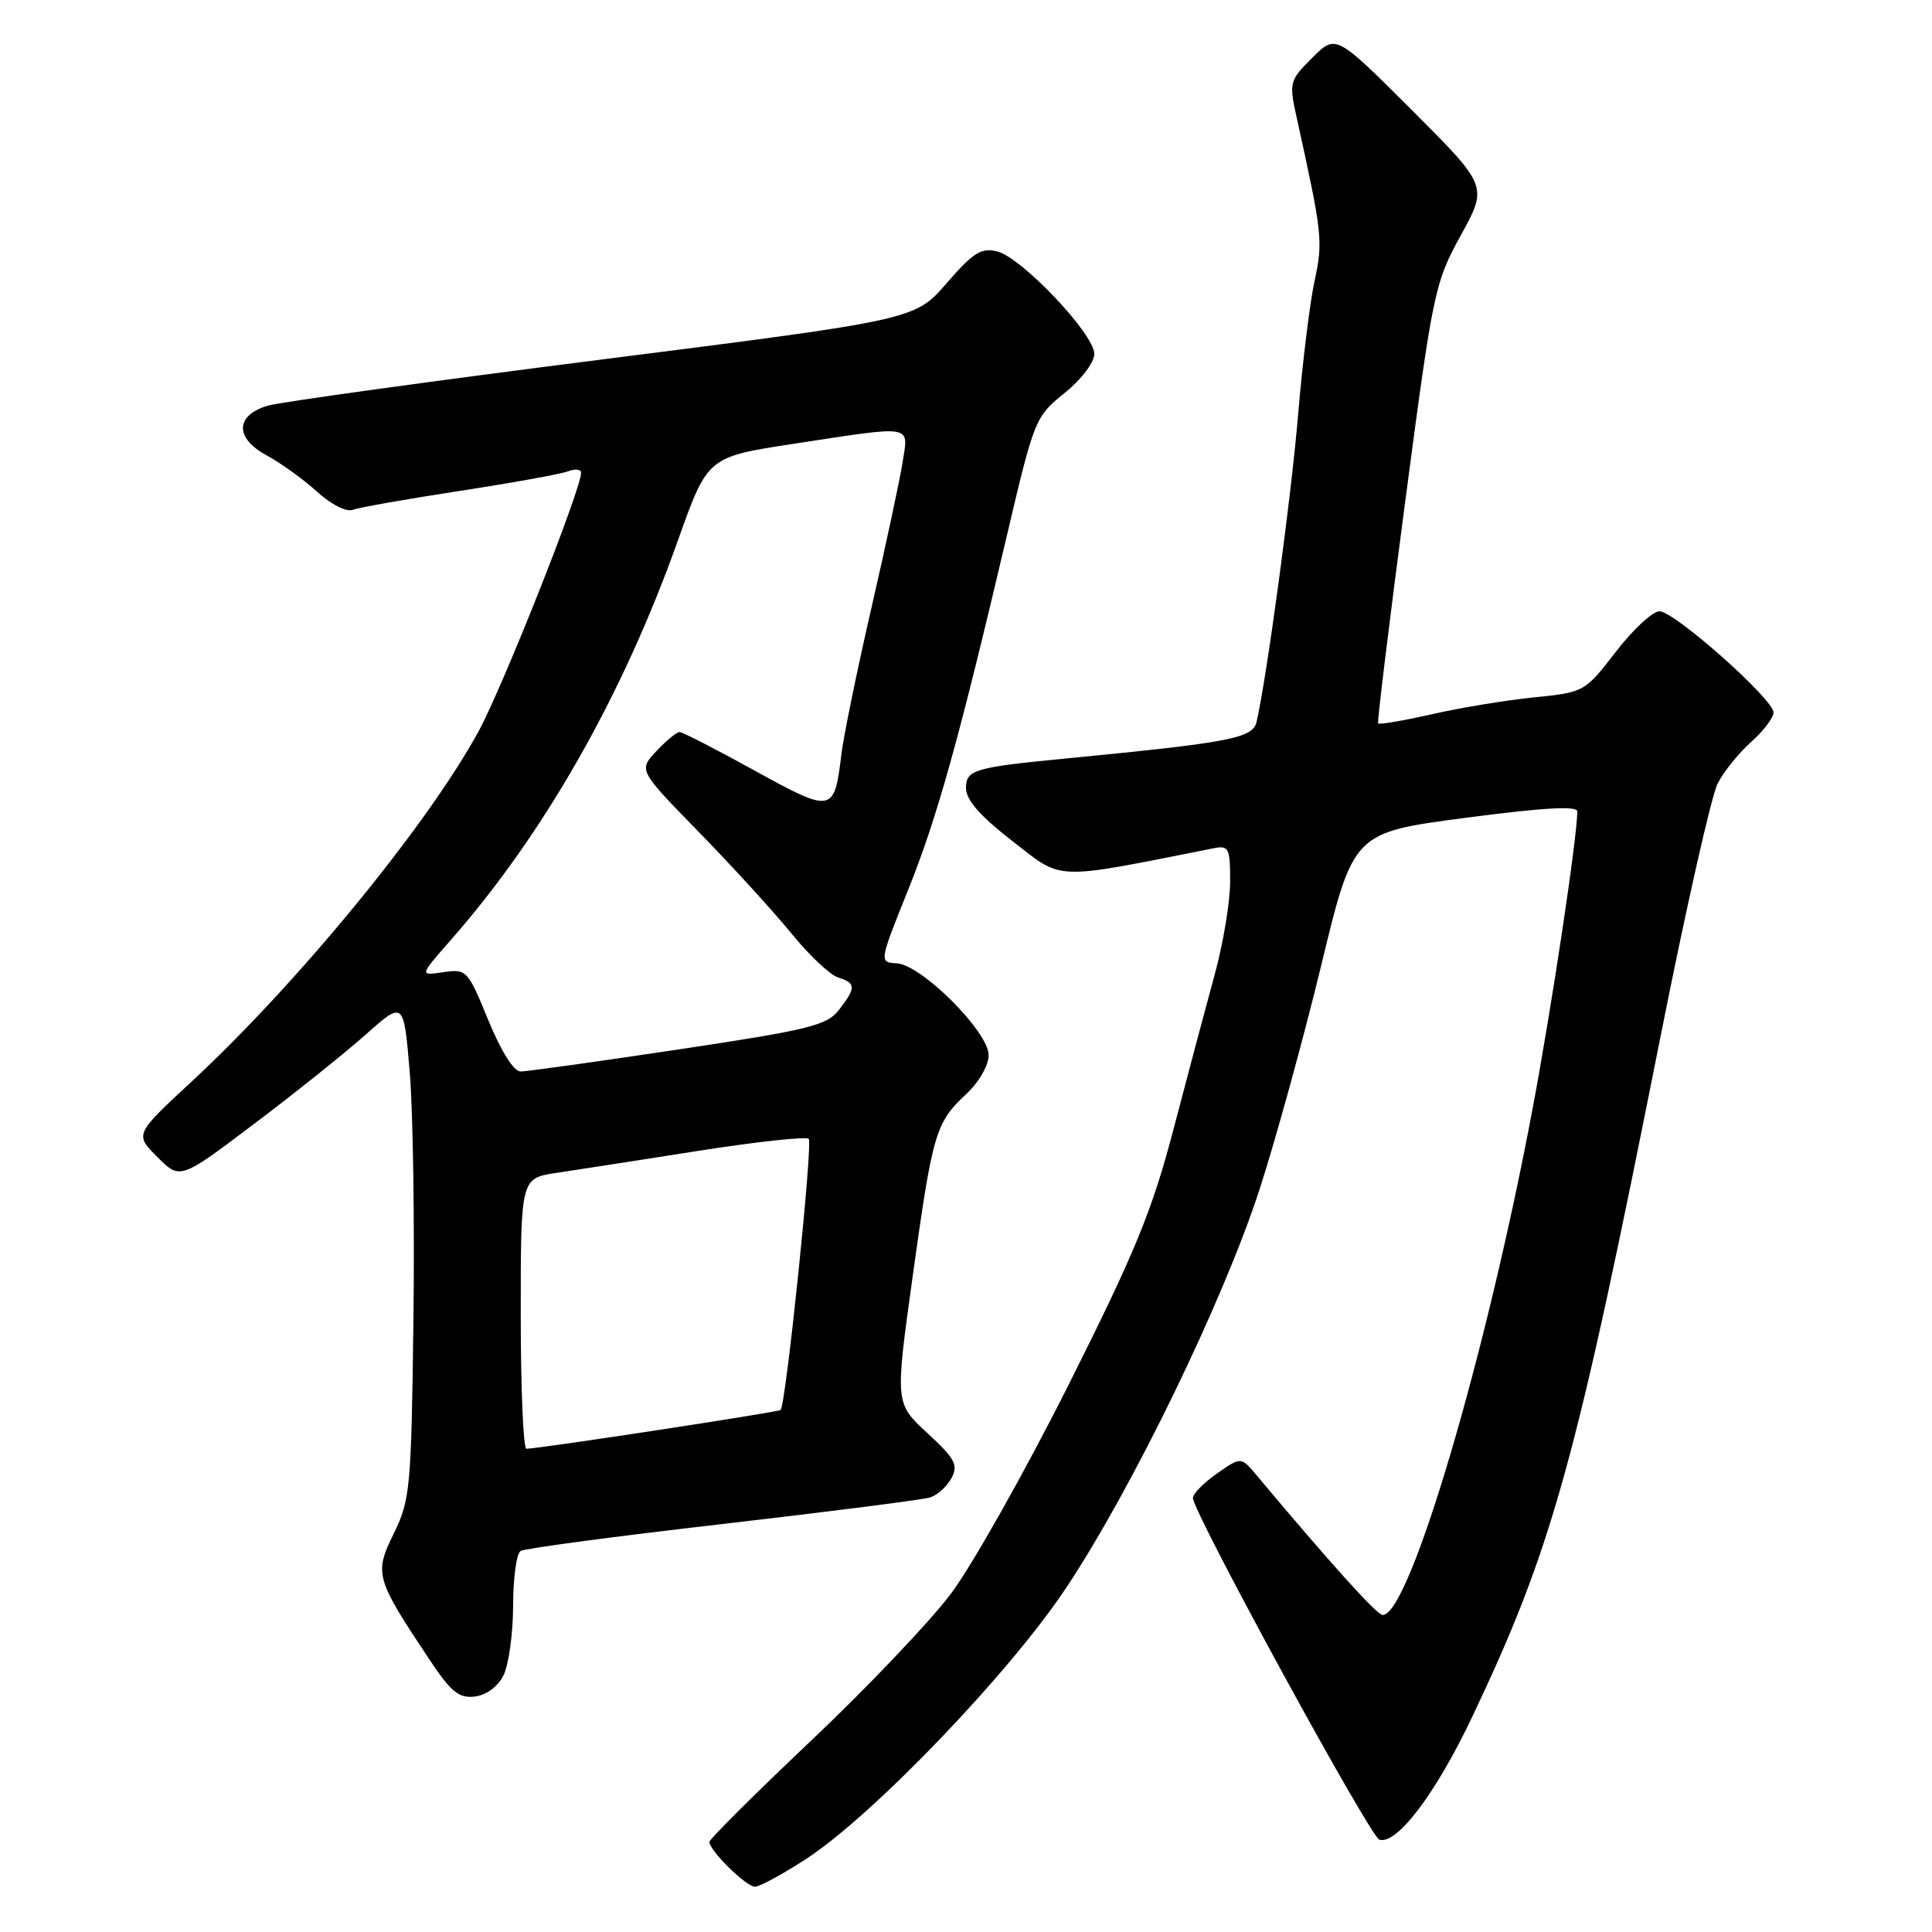 <?xml version="1.0" encoding="UTF-8" standalone="no"?>
<!DOCTYPE svg PUBLIC "-//W3C//DTD SVG 1.1//EN" "http://www.w3.org/Graphics/SVG/1.1/DTD/svg11.dtd" >
<svg xmlns="http://www.w3.org/2000/svg" xmlns:xlink="http://www.w3.org/1999/xlink" version="1.1" viewBox="0 0 256 256">
 <g >
 <path fill="currentColor"
d=" M 106.83 246.31 C 115.70 240.53 133.77 221.69 141.27 210.40 C 150.07 197.17 162.14 172.28 166.93 157.50 C 169.06 150.90 172.73 137.58 175.07 127.91 C 179.32 110.32 179.32 110.32 194.16 108.37 C 204.50 107.01 209.00 106.75 209.00 107.52 C 209.00 110.90 205.61 133.47 203.07 146.94 C 196.90 179.77 186.76 214.00 183.22 214.00 C 182.46 214.00 176.36 207.24 166.47 195.44 C 164.44 193.02 164.44 193.02 161.24 195.26 C 159.48 196.49 158.05 197.95 158.07 198.50 C 158.13 200.48 181.53 243.36 182.77 243.76 C 185.06 244.51 190.25 237.66 195.07 227.50 C 205.70 205.10 208.77 194.03 219.98 137.59 C 223.35 120.59 226.78 105.39 227.60 103.81 C 228.41 102.23 230.41 99.76 232.04 98.31 C 233.67 96.86 235.00 95.10 235.00 94.41 C 235.00 92.65 221.88 81.00 219.89 81.00 C 218.98 81.00 216.38 83.41 214.11 86.36 C 209.99 91.70 209.93 91.73 203.23 92.41 C 199.53 92.79 193.43 93.79 189.68 94.65 C 185.93 95.50 182.75 96.04 182.61 95.85 C 182.47 95.66 184.08 82.49 186.18 66.59 C 189.88 38.54 190.10 37.48 193.57 31.17 C 197.15 24.66 197.15 24.66 187.08 14.59 C 177.01 4.53 177.01 4.53 173.89 7.65 C 170.84 10.69 170.79 10.91 171.83 15.64 C 175.23 31.05 175.33 31.95 174.18 37.25 C 173.56 40.14 172.58 48.09 172.01 54.91 C 171.10 65.82 167.88 89.61 166.51 95.62 C 166.01 97.82 163.17 98.37 141.50 100.48 C 129.05 101.68 128.00 101.99 128.00 104.43 C 128.00 106.00 129.86 108.12 134.20 111.49 C 140.92 116.71 139.37 116.66 160.75 112.41 C 162.83 111.99 163.00 112.32 163.00 116.80 C 163.00 119.46 162.09 124.98 160.97 129.07 C 159.85 133.16 157.40 142.35 155.53 149.50 C 152.65 160.48 150.48 165.77 141.59 183.50 C 135.79 195.05 128.75 207.54 125.95 211.25 C 123.14 214.96 114.80 223.72 107.42 230.70 C 100.04 237.69 94.00 243.70 94.00 244.06 C 94.00 245.21 98.87 250.00 100.03 250.00 C 100.65 250.00 103.71 248.34 106.83 246.31 Z  M 66.71 222.00 C 67.40 220.62 67.98 216.49 67.99 212.81 C 67.99 209.13 68.44 205.85 68.98 205.51 C 69.51 205.18 81.55 203.57 95.73 201.94 C 109.90 200.30 122.29 198.72 123.25 198.42 C 124.21 198.11 125.49 196.96 126.08 195.85 C 127.00 194.12 126.55 193.28 122.88 189.89 C 118.60 185.94 118.60 185.94 120.92 169.22 C 123.58 150.09 123.96 148.77 128.02 144.98 C 129.72 143.40 131.00 141.17 131.00 139.81 C 131.00 136.73 122.14 127.86 118.85 127.65 C 116.48 127.51 116.48 127.51 120.27 118.07 C 124.17 108.39 127.02 98.18 133.44 70.87 C 137.04 55.54 137.19 55.19 141.06 52.08 C 143.29 50.28 145.00 48.03 145.00 46.89 C 145.00 44.27 135.40 34.14 132.15 33.32 C 130.02 32.79 128.97 33.45 125.43 37.53 C 121.23 42.37 121.23 42.37 79.86 47.62 C 57.11 50.51 37.15 53.27 35.50 53.75 C 31.16 55.03 31.08 58.05 35.34 60.34 C 37.22 61.36 40.22 63.52 42.00 65.15 C 43.81 66.80 45.89 67.87 46.70 67.56 C 47.49 67.26 53.86 66.13 60.84 65.06 C 67.82 63.99 74.31 62.82 75.27 62.45 C 76.22 62.09 77.00 62.17 77.00 62.64 C 76.99 64.86 66.59 91.09 63.40 96.93 C 56.60 109.38 39.48 130.26 25.30 143.40 C 17.85 150.31 17.85 150.31 20.86 153.32 C 23.86 156.33 23.86 156.33 33.66 148.93 C 39.05 144.86 45.72 139.53 48.48 137.07 C 53.50 132.61 53.50 132.61 54.29 142.05 C 54.73 147.25 54.95 162.07 54.78 175.00 C 54.50 197.17 54.35 198.77 52.18 203.19 C 49.57 208.52 49.73 209.11 56.83 219.79 C 59.74 224.18 60.79 225.05 62.90 224.80 C 64.43 224.62 65.96 223.50 66.71 222.00 Z  M 69.00 174.06 C 69.00 156.12 69.00 156.12 73.75 155.41 C 76.36 155.02 84.80 153.71 92.50 152.50 C 100.20 151.29 106.80 150.57 107.16 150.90 C 107.73 151.42 104.16 185.93 103.44 186.83 C 103.22 187.10 71.82 191.90 69.75 191.97 C 69.34 191.99 69.00 183.93 69.00 174.06 Z  M 64.70 135.18 C 61.98 128.53 61.83 128.37 58.74 128.82 C 55.58 129.29 55.58 129.29 59.59 124.72 C 72.06 110.57 82.52 92.18 89.86 71.52 C 93.77 60.55 93.77 60.55 105.13 58.81 C 121.27 56.35 120.38 56.20 119.60 61.25 C 119.23 63.59 117.38 72.25 115.48 80.50 C 113.58 88.75 111.78 97.53 111.48 100.00 C 110.55 107.74 110.30 107.79 100.00 102.11 C 94.91 99.30 90.43 97.00 90.05 97.00 C 89.66 97.00 88.28 98.14 86.97 99.53 C 84.60 102.06 84.60 102.06 92.63 110.28 C 97.04 114.80 102.55 120.84 104.88 123.70 C 107.20 126.56 109.98 129.18 111.05 129.52 C 113.43 130.27 113.45 130.86 111.17 133.81 C 109.59 135.87 107.26 136.45 89.95 139.05 C 79.25 140.66 69.83 141.97 69.00 141.98 C 68.08 141.99 66.42 139.35 64.70 135.18 Z "/>
</g>
</svg>